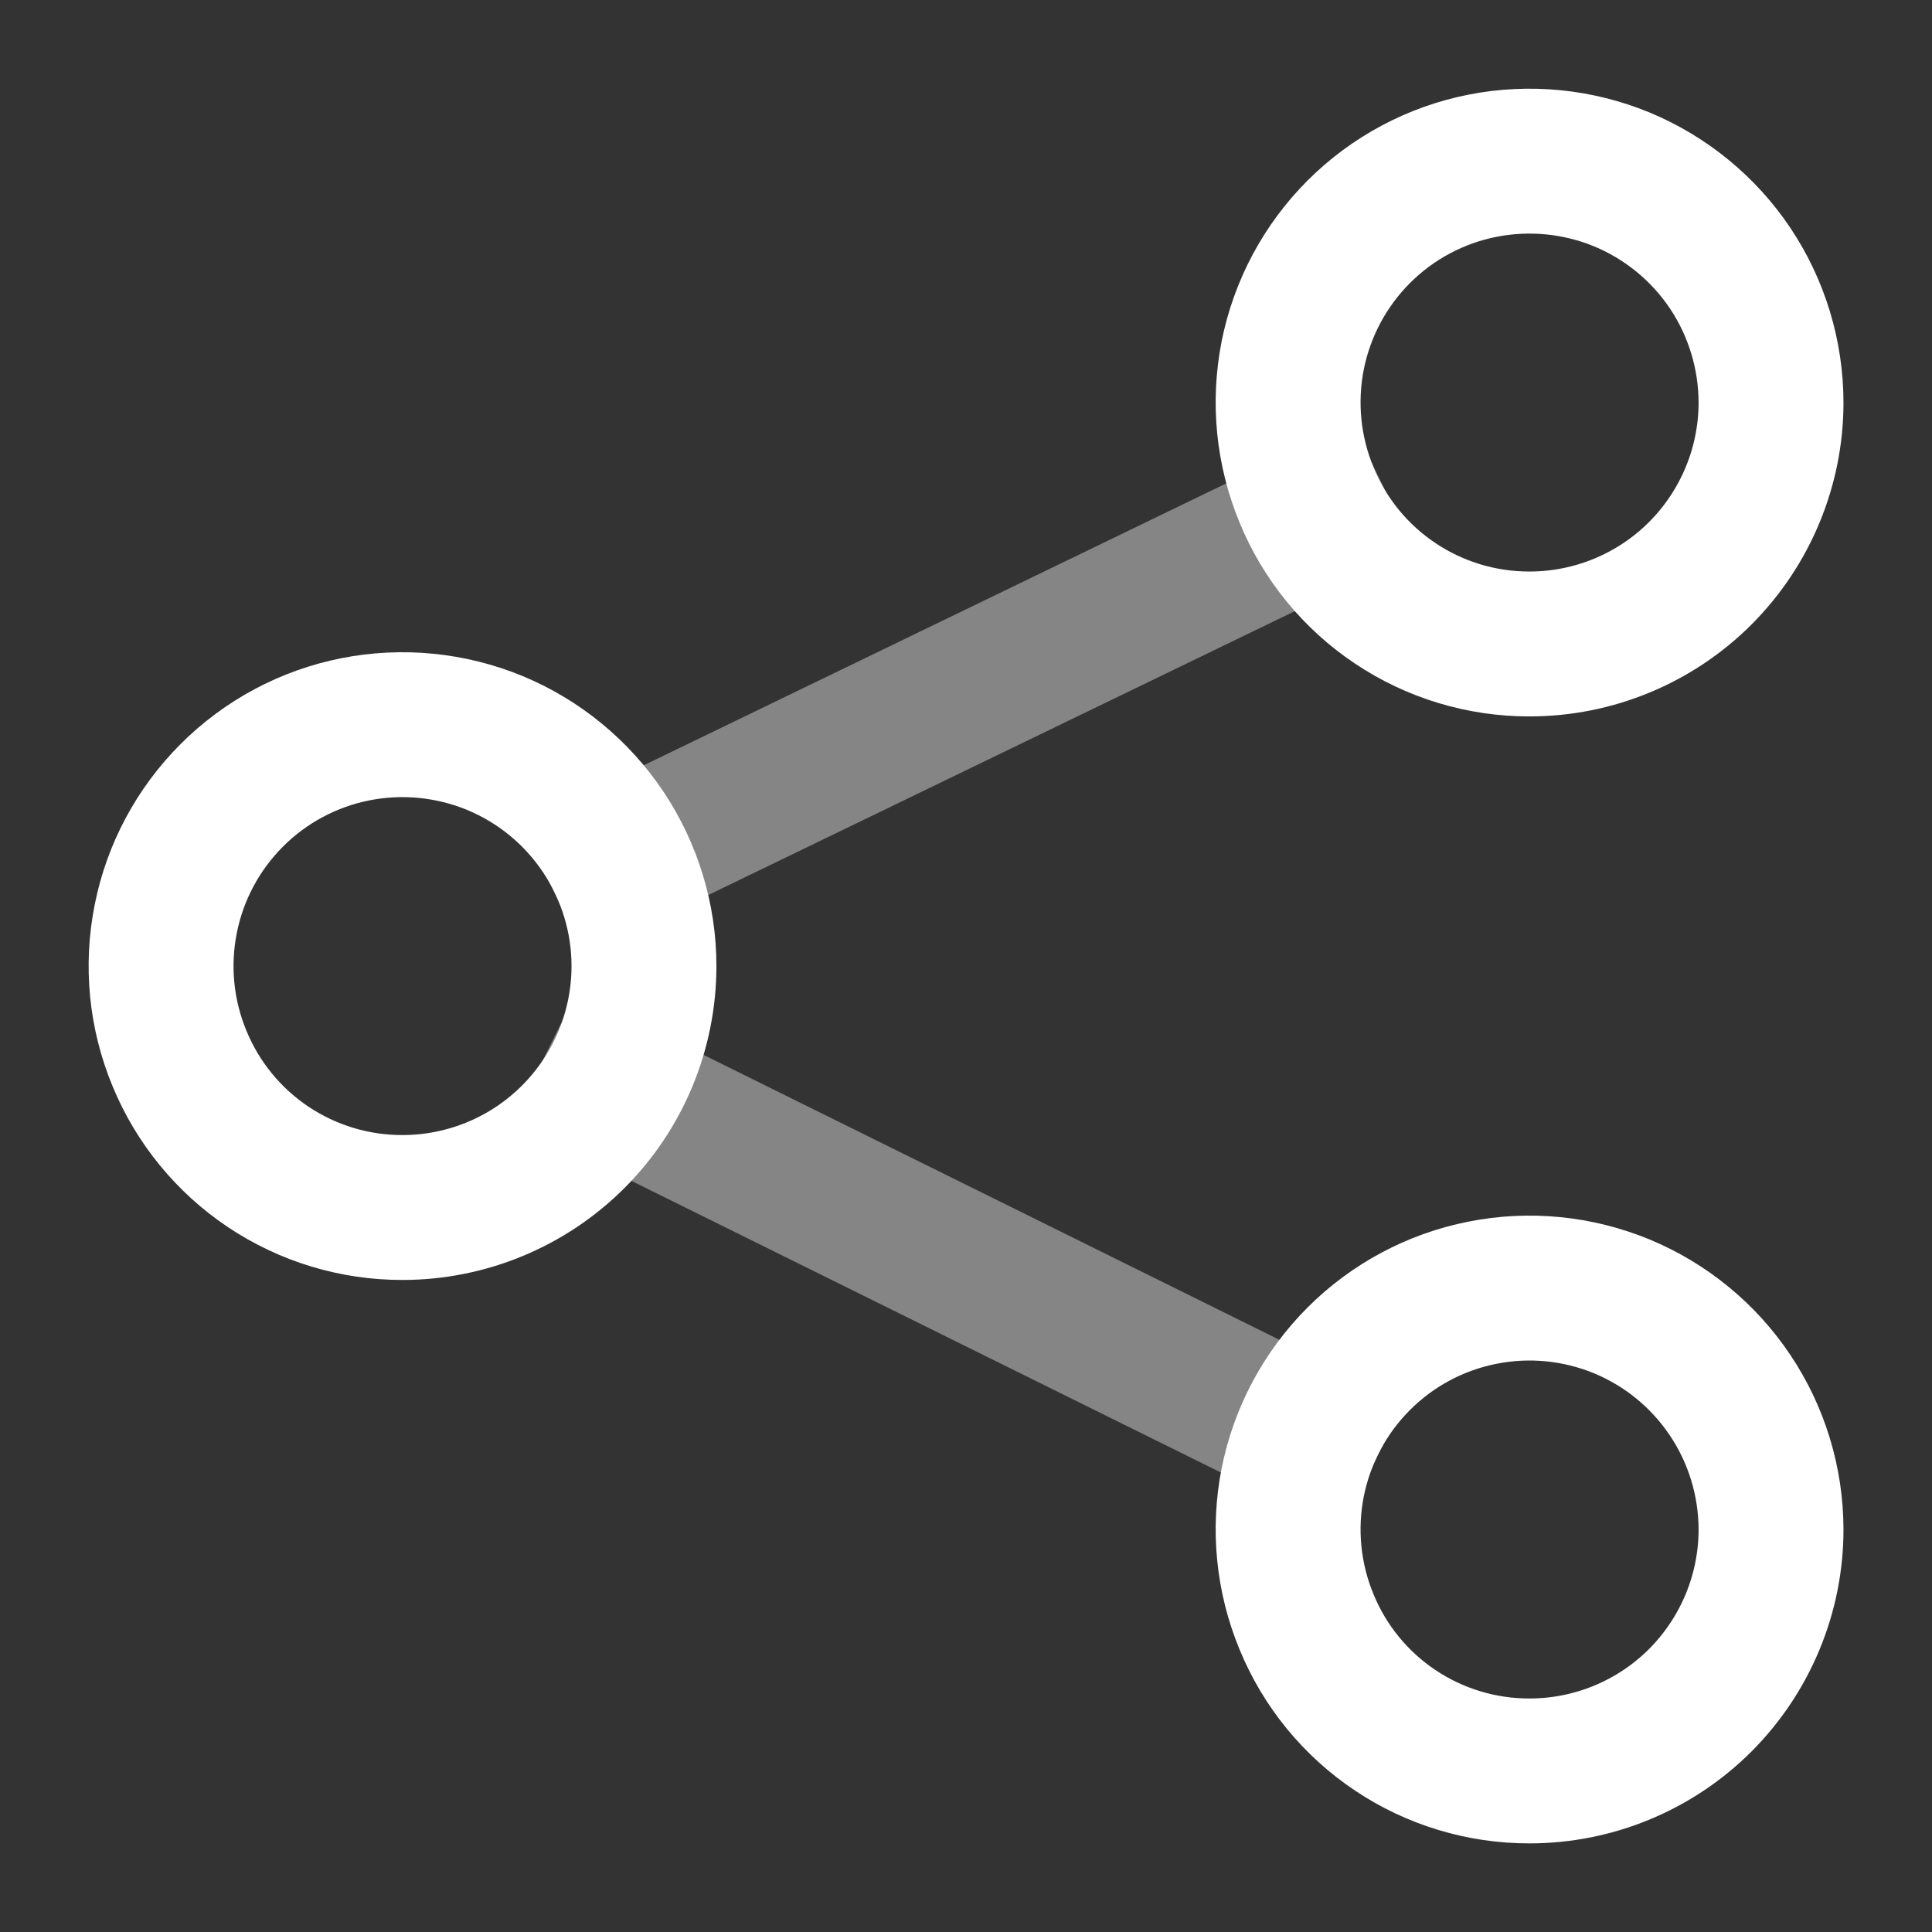 <svg width="19" height="19" viewBox="0 0 19 19" fill="none" xmlns="http://www.w3.org/2000/svg">
<rect x="0" y="0" width="19" height="19" fill="#333333" stroke="none"/>
<path d="M17.417 3.958C17.416 3.489 17.277 3.03 17.016 2.639C16.755 2.249 16.384 1.945 15.951 1.765C15.517 1.586 15.04 1.539 14.579 1.63C14.118 1.721 13.695 1.947 13.363 2.279C13.031 2.611 12.805 3.034 12.713 3.495C12.622 3.956 12.669 4.433 12.849 4.867C13.027 5.302 13.331 5.673 13.722 5.934C14.112 6.195 14.572 6.334 15.042 6.333C15.671 6.333 16.276 6.083 16.721 5.638C17.166 5.192 17.417 4.588 17.417 3.958Z" stroke="white" stroke-width="1.425" stroke-miterlimit="10" stroke-linecap="square"/>
<path d="M17.417 15.041C17.416 14.572 17.277 14.113 17.016 13.723C16.755 13.332 16.384 13.028 15.951 12.848C15.517 12.669 15.04 12.621 14.579 12.713C14.118 12.804 13.695 13.03 13.363 13.362C13.031 13.694 12.805 14.117 12.713 14.578C12.622 15.039 12.669 15.516 12.849 15.95C13.027 16.384 13.331 16.756 13.722 17.017C14.112 17.278 14.572 17.417 15.042 17.416C15.671 17.416 16.276 17.166 16.721 16.721C17.166 16.275 17.417 15.671 17.417 15.041Z" stroke="white" stroke-width="1.425" stroke-miterlimit="10" stroke-linecap="square"/>
<path d="M6.333 9.5C6.333 9.031 6.193 8.572 5.932 8.181C5.671 7.791 5.301 7.487 4.867 7.307C4.433 7.128 3.956 7.081 3.495 7.172C3.035 7.263 2.612 7.489 2.28 7.821C1.948 8.153 1.721 8.576 1.63 9.037C1.538 9.498 1.585 9.975 1.765 10.409C1.944 10.844 2.248 11.215 2.638 11.476C3.029 11.737 3.488 11.876 3.958 11.875C4.588 11.875 5.192 11.625 5.637 11.18C6.083 10.734 6.333 10.13 6.333 9.5Z" stroke="white" stroke-width="1.425" stroke-miterlimit="10" stroke-linecap="square"/>
<path opacity="0.4" d="M12.967 5.106L6.08 8.439" stroke="white" stroke-width="1.425" stroke-miterlimit="10" stroke-linecap="square"/>
<path opacity="0.4" d="M5.993 10.711L12.857 14.107" stroke="white" stroke-width="1.425" stroke-miterlimit="10" stroke-linecap="square"/>
</svg>
